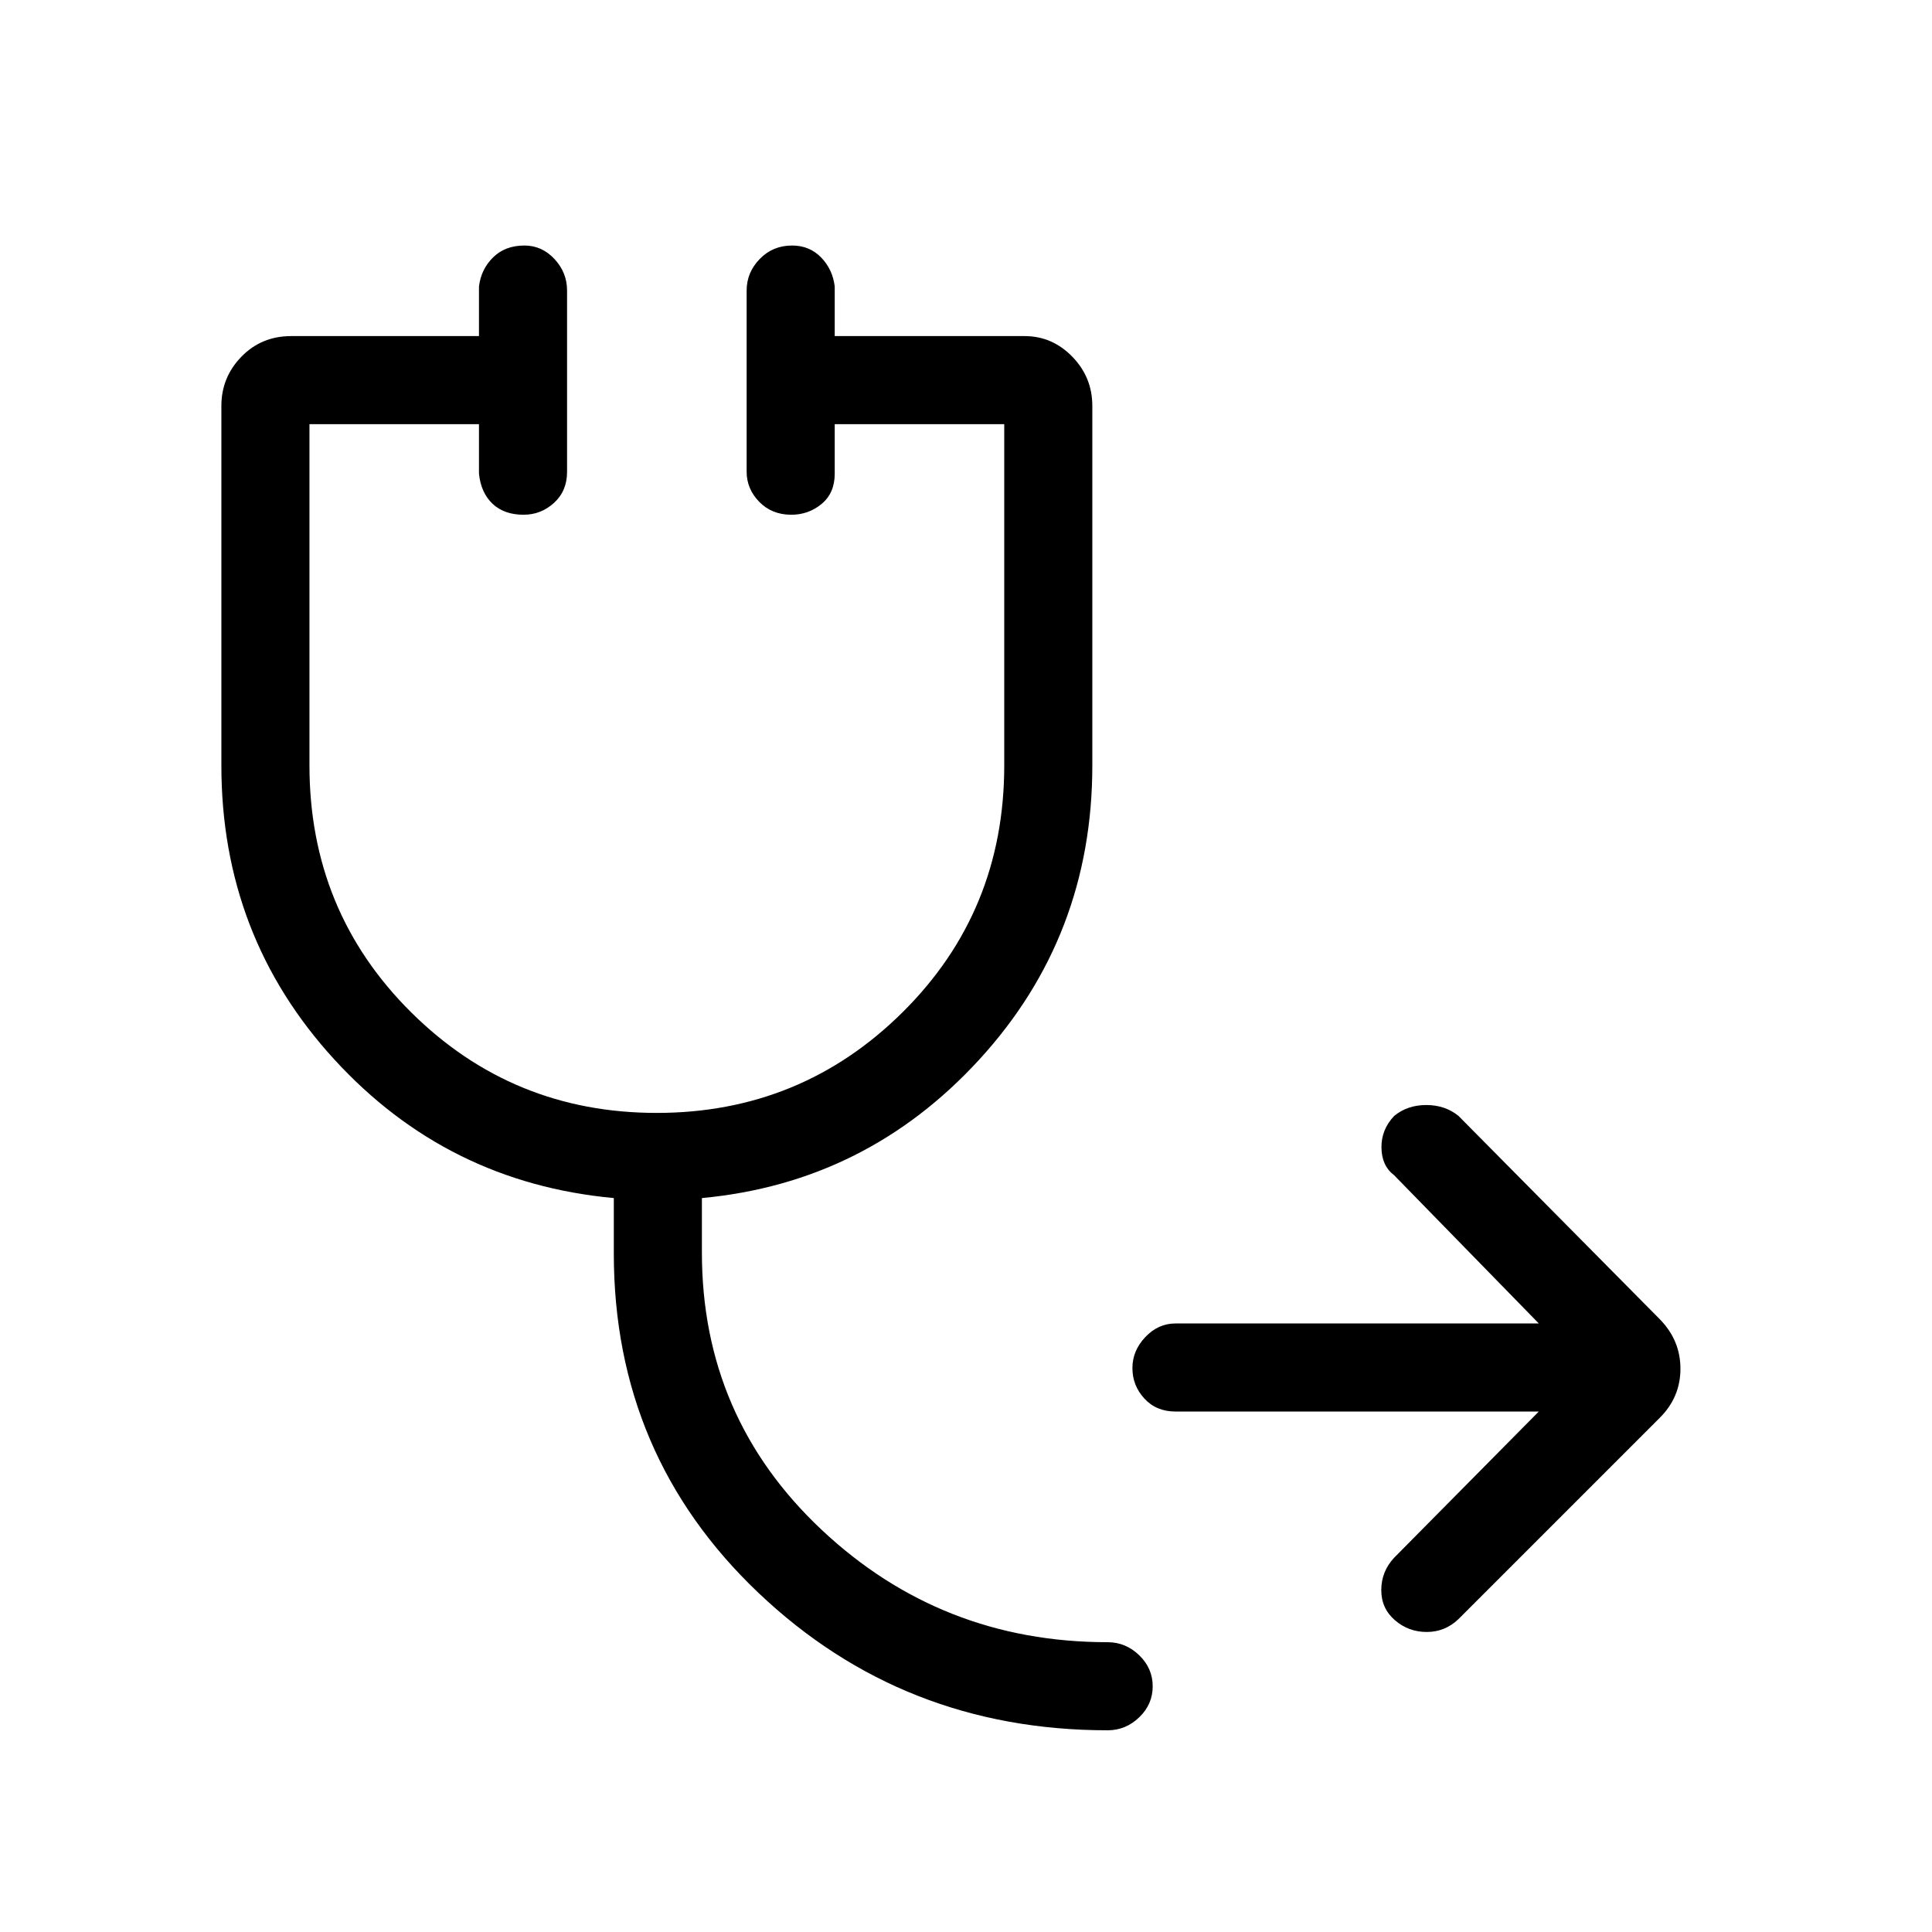 <svg xmlns="http://www.w3.org/2000/svg" height="48" viewBox="0 -960 960 960" width="48"><path d="M584.08-258.62q-9.54 0-15.46-6.46-5.93-6.47-5.93-15.12 0-8.65 6.41-15.42 6.41-6.76 14.98-6.76h180.54l-71.93-73.7q-6.13-4.61-6.25-13.64-.13-9.03 6.36-15.82 6.59-5.38 15.91-5.38t15.98 5.38l100.08 101.08Q835-294 835-279.88q0 14.11-10.23 24.34L724.69-155.46q-6.68 6.38-15.76 6.38t-15.85-5.88q-6.77-5.89-6.73-15.03.05-9.15 6.34-15.93l71.93-72.7H584.08Zm-33.7 158.39q-101.61 0-173.5-68.28Q305-236.78 305-337.15v-27.54q-82.77-7.62-138.88-68.87Q110-494.81 110-579.62v-178.69q0-14.22 9.96-24.45Q129.92-793 144.69-793H238v-24.62q1-8.53 6.98-14.46 5.99-5.92 15.62-5.92 8.66 0 14.91 6.7 6.26 6.7 6.26 15.68v90.11q0 9.47-6.47 15.38-6.48 5.9-15.13 5.9-9.63 0-15.4-5.42-5.77-5.43-6.77-14.97v-24.61h-84.23v169.55q0 72.46 50.4 122.57T326.32-407q71.76 0 122.22-50.07Q499-507.14 499-579.62v-169.61h-84.23v24.61q0 9.58-6.49 14.99-6.48 5.4-15.11 5.4-9.63 0-15.9-6.41T371-725.62v-90q0-8.98 6.49-15.68 6.48-6.7 16.11-6.7 8.63 0 14.4 5.92 5.77 5.93 6.77 14.46V-793h94.31q13.79 0 23.74 10.24 9.95 10.23 9.95 24.45v178.69q0 84.81-56.12 146.06-56.11 61.25-137.88 68.87v27.05q0 81.87 59.46 137.76Q467.68-144 550.38-144q8.99 0 15.69 6.49 6.7 6.48 6.7 15.43 0 8.94-6.7 15.4-6.7 6.45-15.69 6.45Z"/></svg>